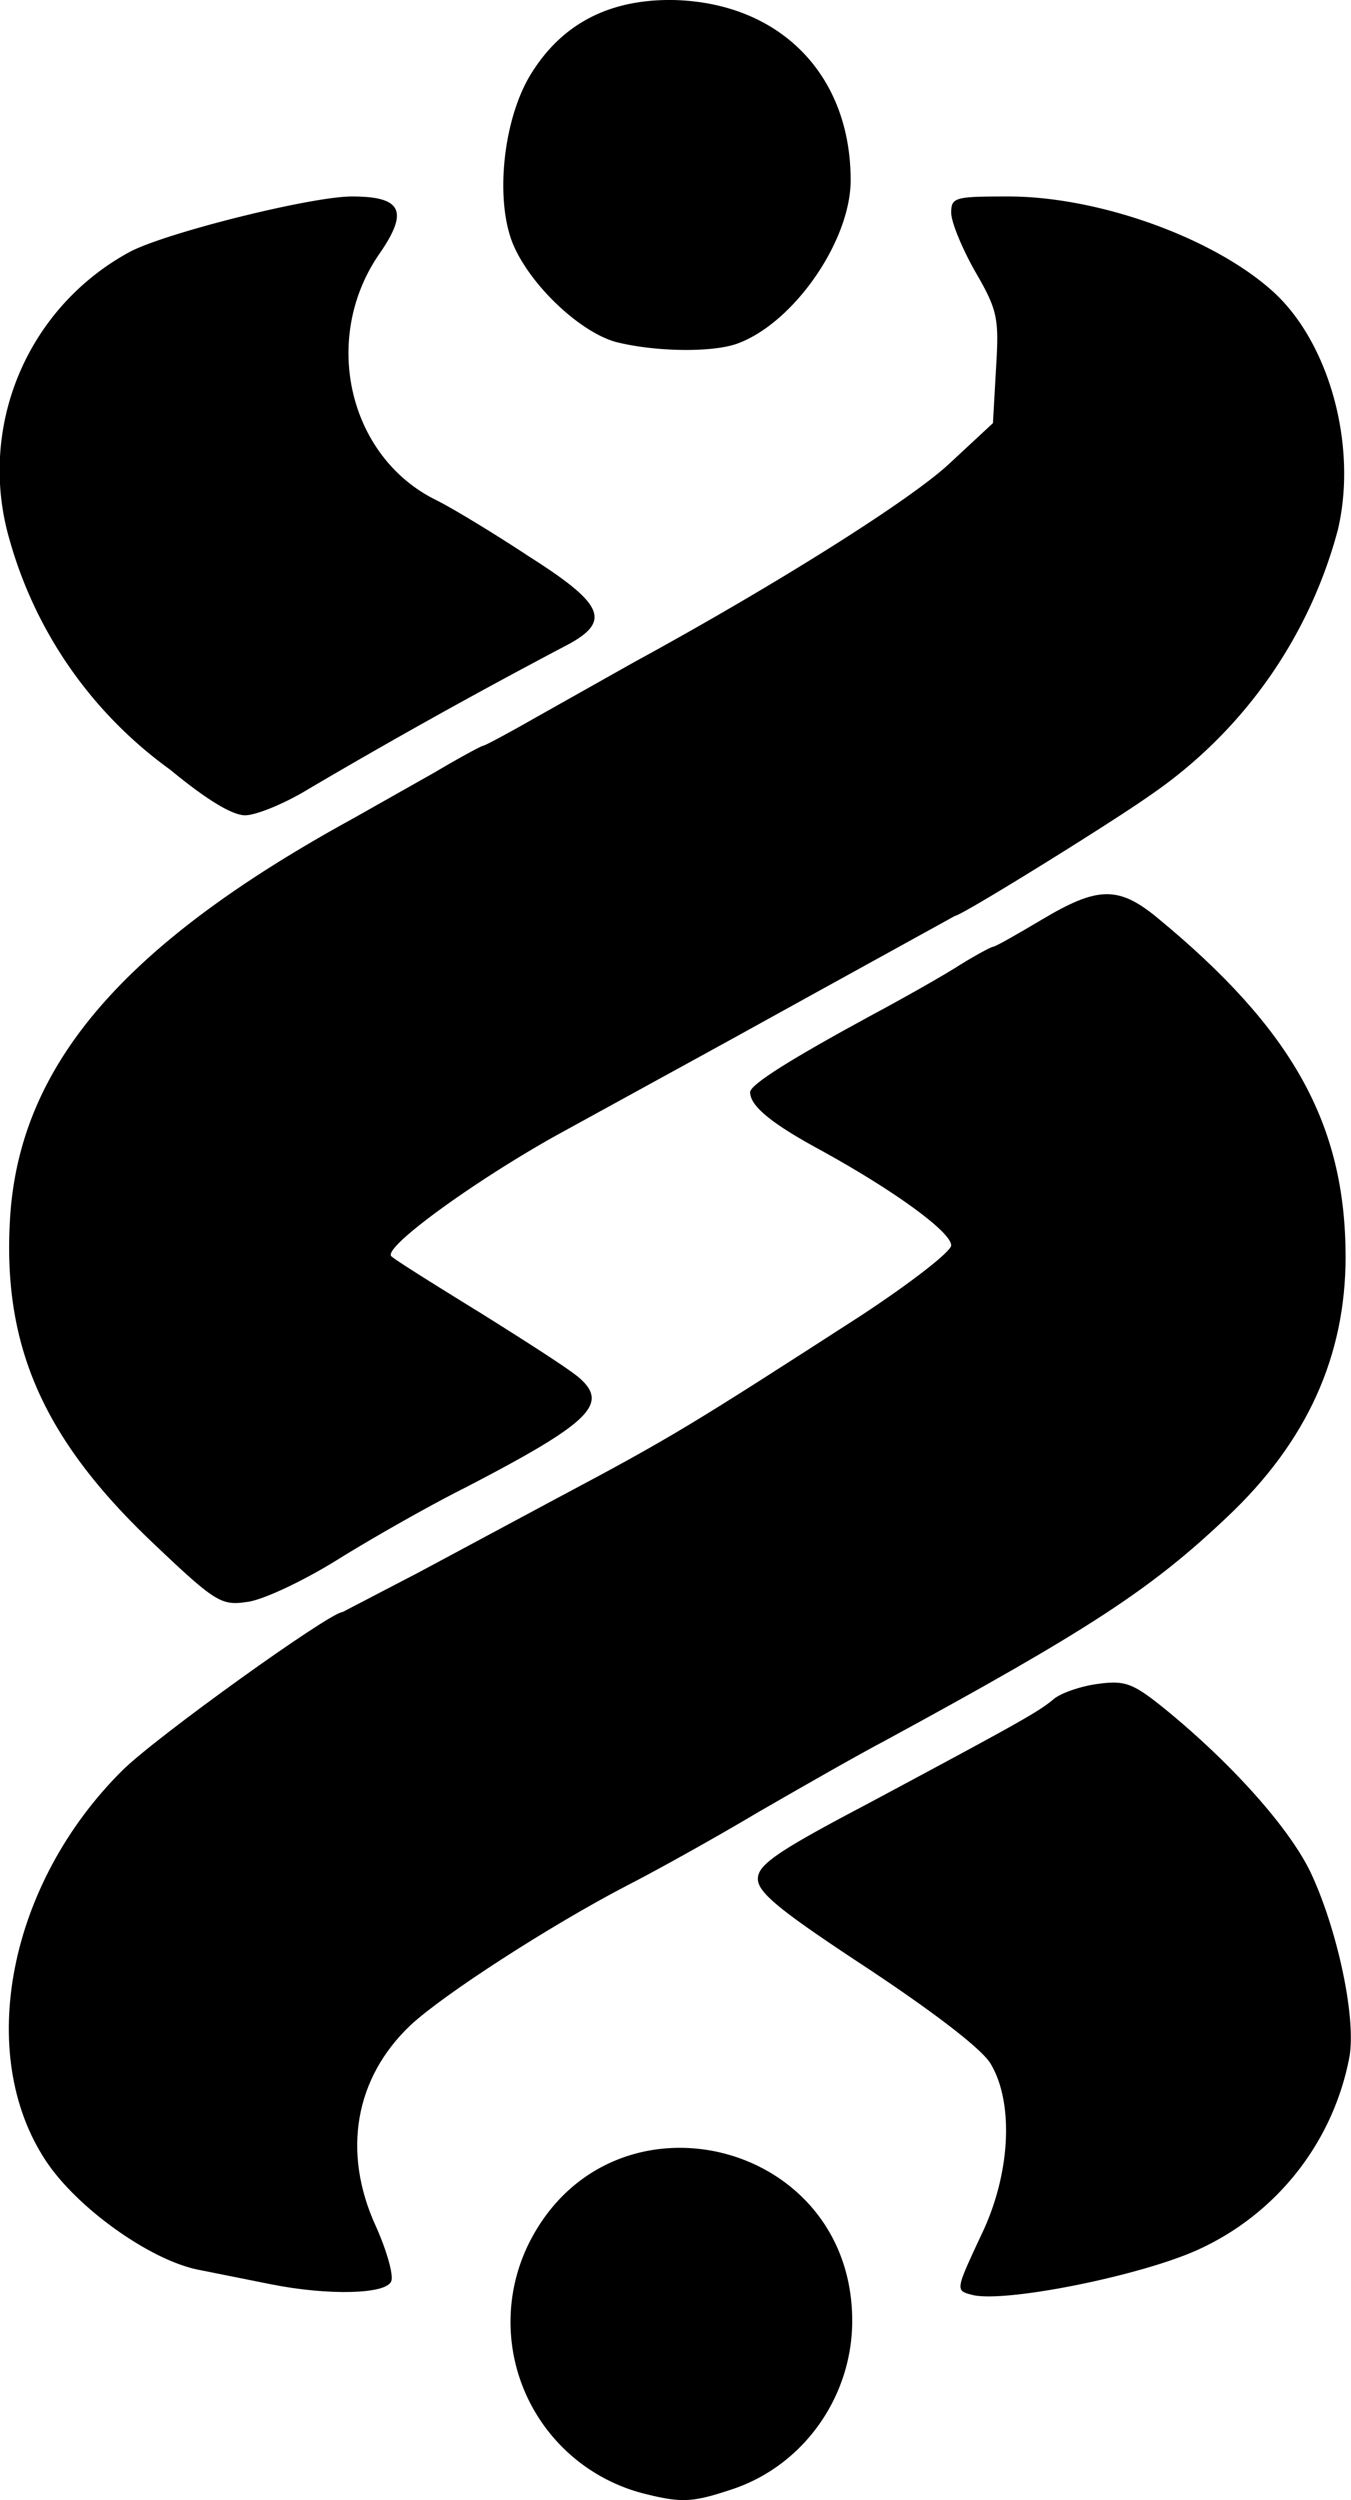 <svg xmlns="http://www.w3.org/2000/svg" id="root" viewBox="770 26 1747 3232">
  <path
    d="M1604 3250a229 229 0 0 1-149-326c106-207 415-133 417 100 1 99-62 189-155 220-51 17-65 18-113 6zm424-257c-23-6-23-5 12-80 37-78 41-169 11-219-11-19-74-67-160-124-111-73-141-97-141-115s24-35 138-95c200-107 225-121 244-137 9-8 35-17 57-20 36-5 46-1 87 32 87 71 160 153 188 210 34 71 60 187 51 240a344 344 0 0 1-195 249c-74 34-249 69-292 59z"
  />
  <path
    d="m1120 2979-95-19c-62-13-156-80-196-141-91-138-48-358 99-504 43-43 269-205 285-205l98-51 179-96c149-79 176-96 393-236 64-42 117-83 117-91 0-17-71-69-165-121-67-36-95-59-95-77 0-10 53-43 156-99 43-23 96-53 116-66 21-13 40-23 42-23 3 0 31-16 63-35 72-43 99-44 149-3 175 144 244 267 244 439 0 128-50 239-153 336-99 94-179 146-442 289-38 20-113 63-165 93-52 31-129 74-170 95-98 51-236 140-279 180-72 68-89 164-45 260 14 31 23 63 20 71-6 17-81 19-156 4z"
  />
  <path
    d="M967 2020c-141-134-194-254-184-419 12-197 145-353 442-516l108-61c32-19 60-34 62-34s32-16 67-36l128-72c178-97 357-209 408-257l56-52 4-71c4-65 2-75-27-125-17-30-31-64-31-76 0-20 5-21 74-21 115 0 262 52 340 121 74 65 112 200 86 310a604 604 0 0 1-244 344c-51 36-243 155-251 155l-185 102-105 58-226 124c-109 61-224 145-213 156 5 5 58 38 118 75 59 37 117 74 127 84 36 33 9 58-149 140-46 23-120 65-165 93s-98 53-118 55c-33 5-41 0-122-77z"
  />
  <path
    d="M990 1021a549 549 0 0 1-207-295 321 321 0 0 1 156-375c49-25 234-71 286-71 65 0 74 19 35 75-74 108-40 259 71 316 21 10 77 44 124 75 96 61 105 83 50 113a8001 8001 0 0 0-336 187c-31 19-68 34-82 34-17 0-51-21-97-59zm576-553c-46-13-109-72-132-125-24-56-14-158 20-217 40-68 102-101 186-100 138 3 230 96 230 233 0 78-73 184-146 211-32 12-107 11-158-2z"
  />
</svg>
